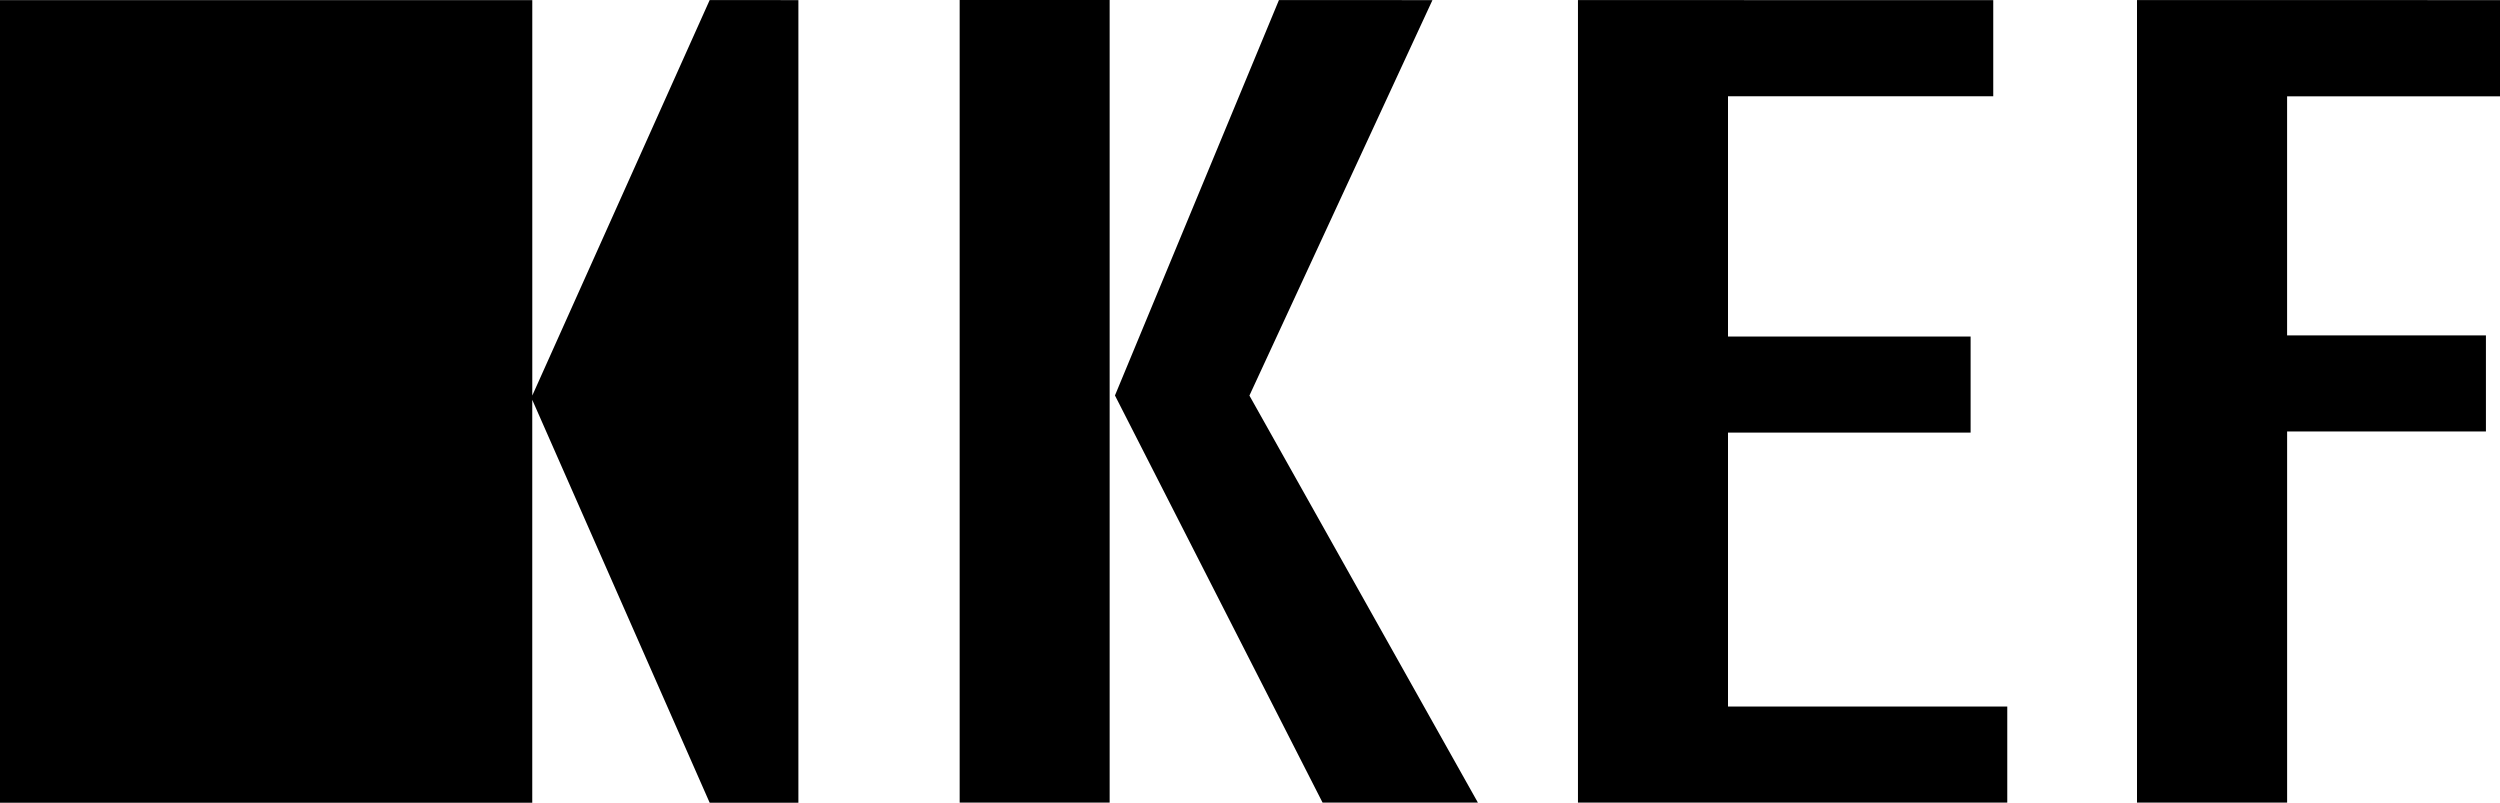 <?xml version="1.0" ?>
<svg xmlns="http://www.w3.org/2000/svg" viewBox="0 -0.001 94.174 30.239">
	<path d="M 36.15,30.232 L 41.8,30.232 L 41.8,-0.001 L 36.15,-0.001 L 36.15,30.232 M 80.5,0.002 L 80.5,30.232 L 86.155,30.232 L 86.155,16.251 L 93.644,16.251 L 93.644,12.633 L 86.154,12.633 L 86.154,3.627 L 94.174,3.627 L 94.174,0.003 L 80.5,0.002 M 59.441,0.002 L 59.441,30.232 L 75.613,30.232 L 75.613,26.615 L 65.093,26.615 L 65.093,16.296 L 74.232,16.296 L 74.232,12.676 L 65.093,12.676 L 65.093,3.626 L 75.085,3.626 L 75.085,0.004 L 59.441,0.002 M 48.177,0.002 L 42.0,14.896 L 49.821,30.233 L 55.672,30.233 L 47.065,14.9 L 53.96,0.003 L 48.177,0.002 M 26.733,0.002 L 20.051,14.9 L 20.051,0.003 L 0.0,0.003 L 0.0,30.237 L 20.05,30.237 L 20.05,15.06 L 26.733,30.238 L 30.075,30.238 L 30.075,0.003 L 26.733,0.002"/>
</svg>